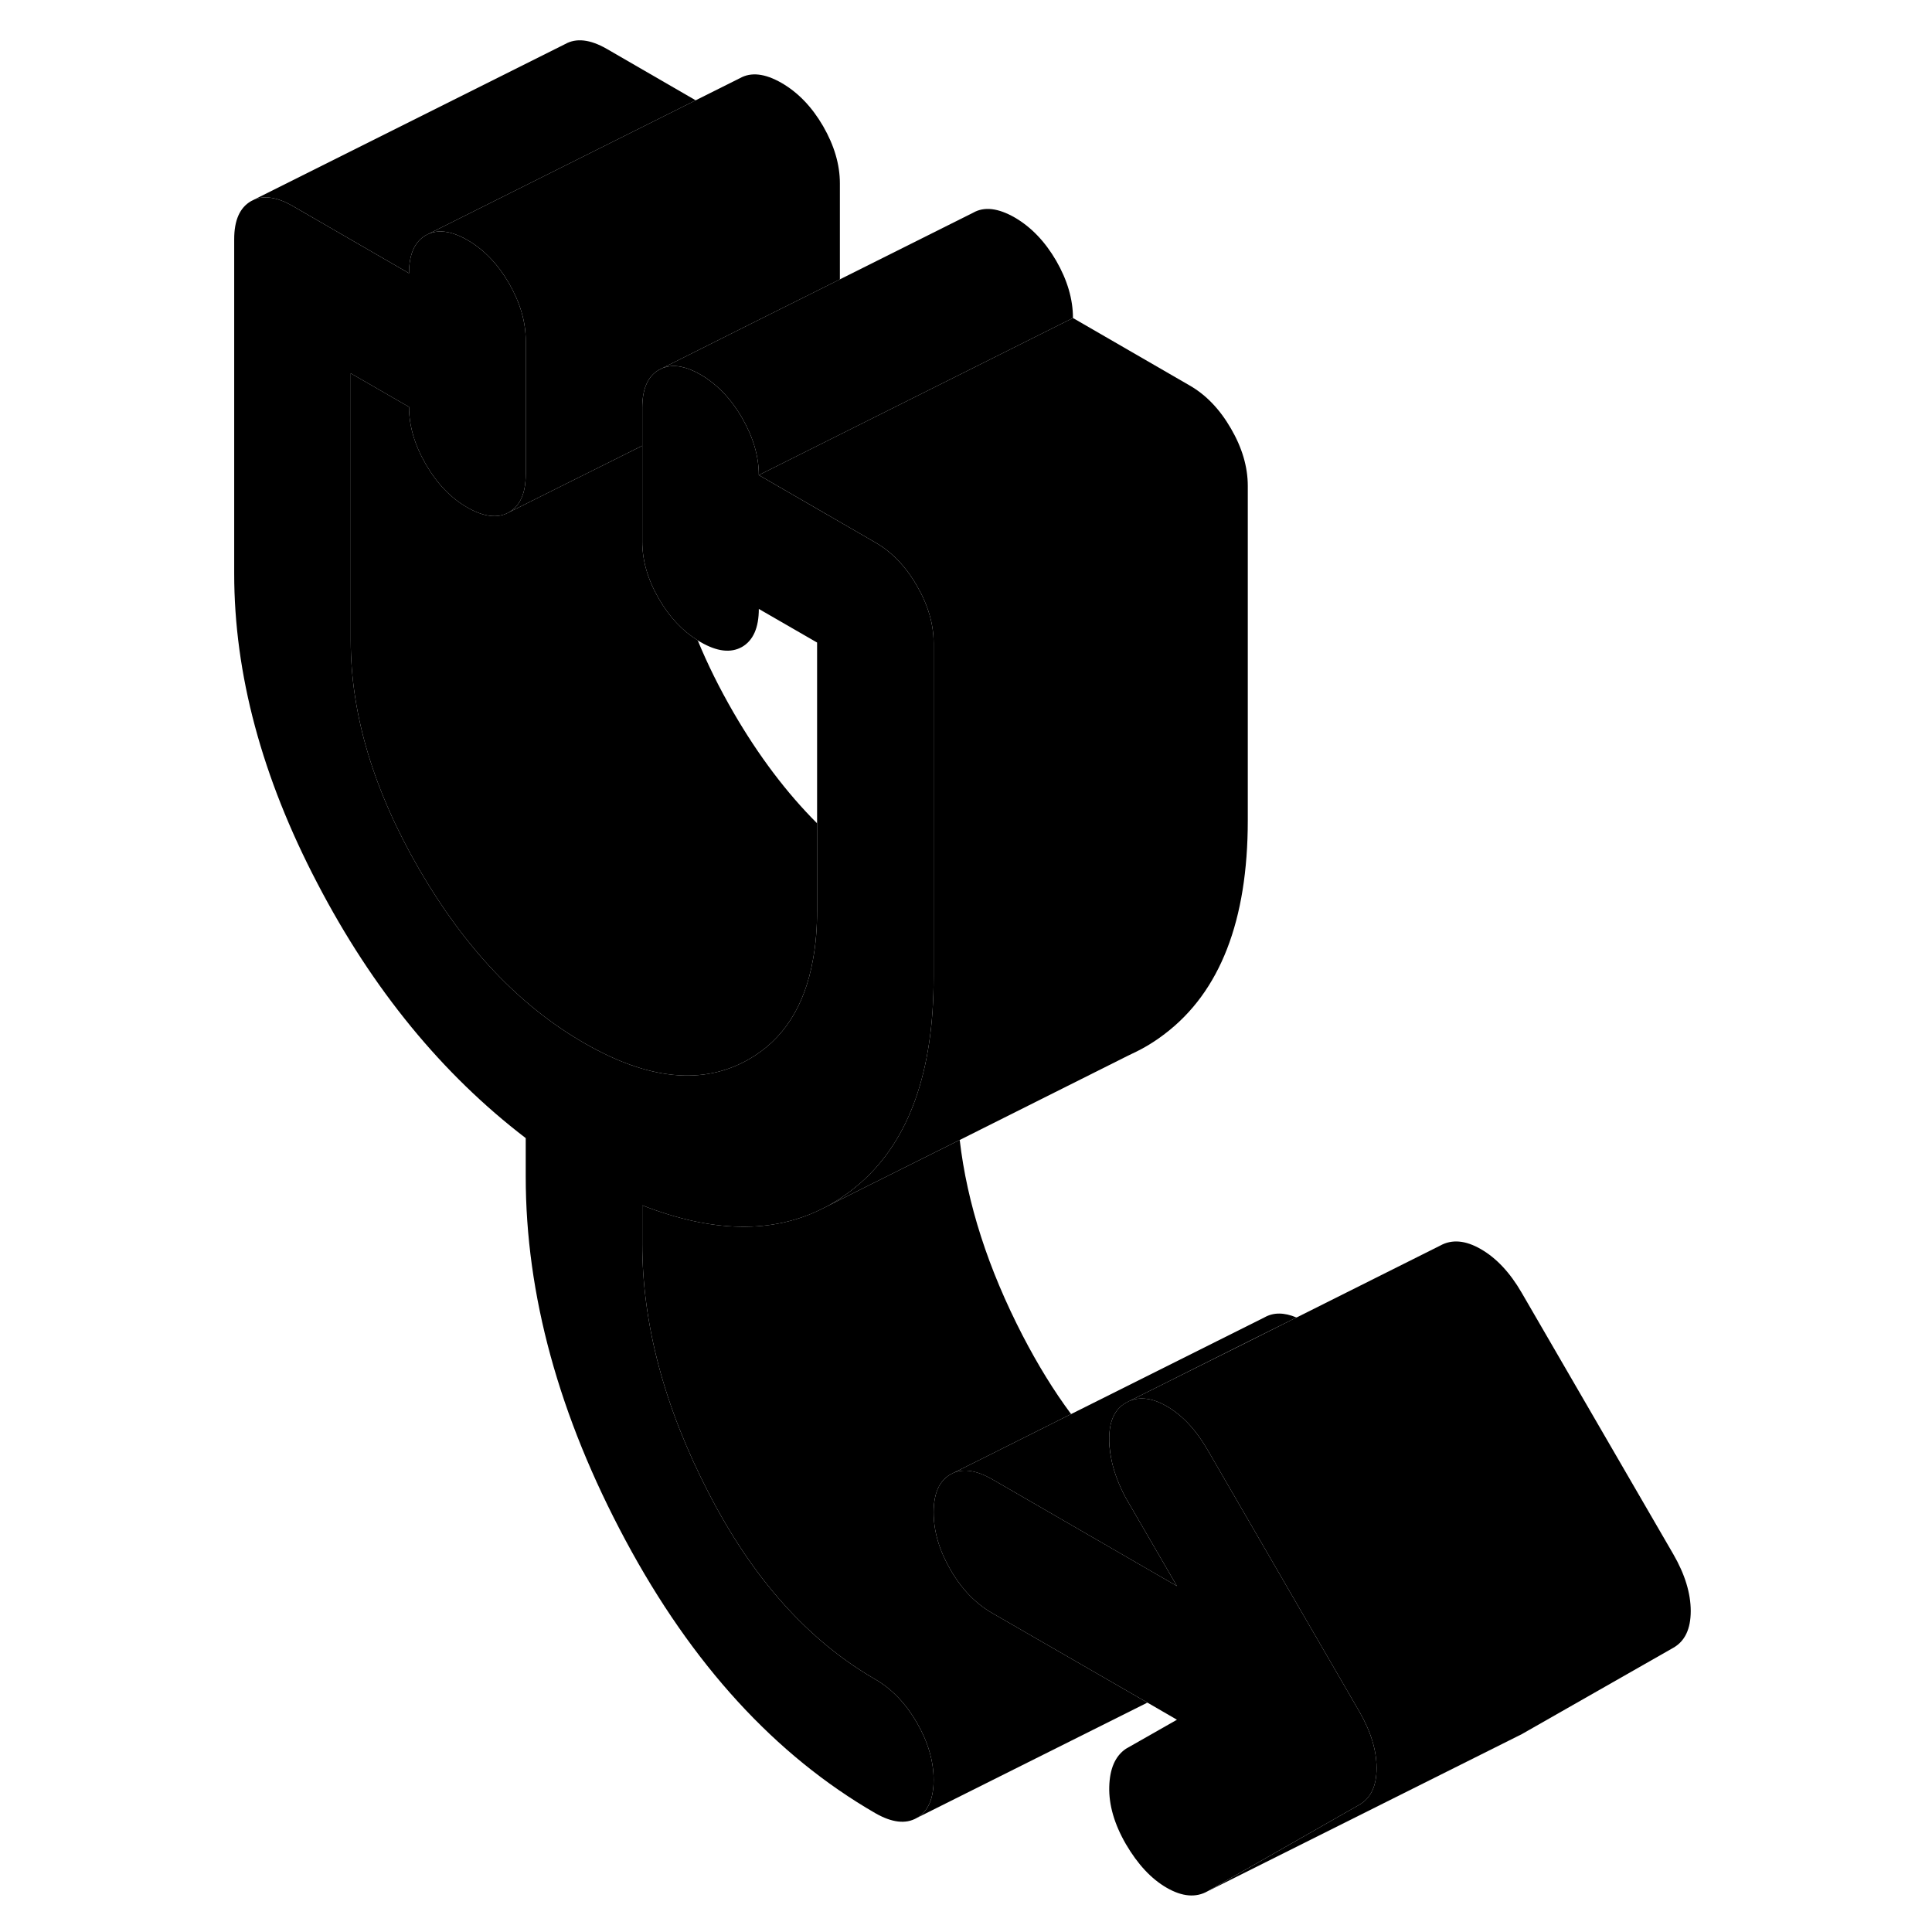 <svg width="24" height="24" viewBox="0 0 98 123" xmlns="http://www.w3.org/2000/svg" stroke-width="1px" stroke-linecap="round" stroke-linejoin="round">
    <path d="M75.14 112.566C75.14 113.706 74.77 114.486 74.03 114.906L64.38 120.406C63.64 120.826 62.77 120.756 61.78 120.186C60.79 119.616 59.93 118.686 59.18 117.406C58.44 116.126 58.09 114.906 58.12 113.756C58.15 112.606 58.5 111.796 59.18 111.336L62.43 109.486L60.55 108.396L50.65 102.686C49.6 102.076 48.72 101.166 48.01 99.936C47.3 98.706 46.94 97.496 46.94 96.287C46.94 95.076 47.3 94.276 48.01 93.867L48.23 93.756C48.9 93.496 49.7 93.626 50.65 94.166L51.43 94.617L62.43 100.976L59.18 95.376C58.76 94.596 58.46 93.826 58.29 93.076C58.19 92.626 58.13 92.177 58.12 91.727C58.09 90.537 58.44 89.727 59.18 89.306L59.42 89.186C60.11 88.906 60.9 89.016 61.78 89.526C62.77 90.097 63.64 91.026 64.38 92.306L74.03 108.946C74.77 110.226 75.14 111.436 75.14 112.566Z" class="pr-icon-iso-solid-stroke" stroke-linejoin="round"/>
    <path d="M29.67 23.436C29.72 23.416 29.77 23.396 29.83 23.386V23.356L29.67 23.436Z" class="pr-icon-iso-solid-stroke" stroke-linejoin="round"/>
    <path d="M95.14 102.566C95.14 103.706 94.77 104.486 94.03 104.906L84.38 110.406L84.14 110.526L64.38 120.406L74.03 114.906C74.77 114.486 75.14 113.706 75.14 112.566C75.14 111.426 74.77 110.226 74.03 108.946L64.38 92.306C63.64 91.026 62.77 90.096 61.78 89.526C60.9 89.016 60.11 88.906 59.42 89.186L67.03 85.386L70.04 83.876H70.05L79.18 79.306C79.93 78.886 80.79 78.956 81.78 79.526C82.77 80.096 83.64 81.026 84.38 82.306L94.03 98.946C94.77 100.226 95.14 101.436 95.14 102.566Z" class="pr-icon-iso-solid-stroke" stroke-linejoin="round"/>
    <path d="M70.04 83.877L67.03 85.377L59.42 89.187L59.18 89.307C58.44 89.727 58.09 90.537 58.12 91.727C58.12 92.177 58.19 92.627 58.29 93.077C58.46 93.827 58.76 94.597 59.18 95.377L62.43 100.977L51.43 94.617L50.65 94.167C49.7 93.627 48.9 93.497 48.23 93.757L50.16 92.797L55.69 90.027L58.77 88.487L68.01 83.867C68.58 83.547 69.25 83.547 70.04 83.877Z" class="pr-icon-iso-solid-stroke" stroke-linejoin="round"/>
    <path d="M46.94 113.316C46.94 112.116 46.58 110.896 45.87 109.666C45.16 108.446 44.28 107.526 43.23 106.916C38.96 104.456 35.42 100.496 32.61 95.036C29.79 89.576 28.39 84.296 28.39 79.186V76.736C32.86 78.486 36.7 78.556 39.9 76.926L40.16 76.796L42.39 75.676L48.6 72.576C49.07 76.626 50.41 80.776 52.61 85.036C53.56 86.866 54.58 88.536 55.69 90.026L50.16 92.796L48.23 93.756L48.01 93.866C47.3 94.276 46.94 95.076 46.94 96.286C46.94 97.496 47.3 98.706 48.01 99.936C48.72 101.166 49.6 102.076 50.65 102.686L60.55 108.396L45.87 115.736C46.58 115.326 46.94 114.526 46.94 113.316Z" class="pr-icon-iso-solid-stroke" stroke-linejoin="round"/>
    <path d="M39.52 52.417V57.937C39.52 59.067 39.44 60.117 39.26 61.077C38.73 64.077 37.36 66.197 35.16 67.447C32.25 69.107 28.76 68.757 24.68 66.397C20.59 64.047 17.1 60.357 14.19 55.347C11.29 50.337 9.83 45.487 9.83 40.797V23.767L13.54 25.907C13.54 27.117 13.9 28.337 14.61 29.557C15.32 30.787 16.2 31.707 17.25 32.307C18.31 32.917 19.19 33.017 19.9 32.617L22.72 31.207L28.39 28.377V34.477C28.39 35.687 28.74 36.907 29.45 38.127C30.12 39.287 30.95 40.167 31.92 40.767C32.54 42.277 33.3 43.807 34.19 45.347C35.79 48.107 37.57 50.467 39.52 52.417Z" class="pr-icon-iso-solid-stroke" stroke-linejoin="round"/>
    <path d="M55.81 20.246L35.81 30.246C35.81 29.046 35.45 27.826 34.74 26.596C34.52 26.216 34.28 25.866 34.03 25.546C33.47 24.836 32.82 24.266 32.1 23.846C31.23 23.346 30.47 23.186 29.83 23.386V23.356L35.32 20.606L40.97 17.786L49.45 13.546C50.16 13.136 51.05 13.246 52.1 13.846C53.15 14.456 54.03 15.376 54.74 16.596C55.45 17.826 55.81 19.046 55.81 20.246Z" class="pr-icon-iso-solid-stroke" stroke-linejoin="round"/>
    <path d="M28.39 76.737V79.187C28.39 84.297 29.79 89.577 32.61 95.037C35.42 100.497 38.96 104.457 43.23 106.917C44.28 107.527 45.16 108.447 45.87 109.667C46.58 110.897 46.94 112.117 46.94 113.317C46.94 114.517 46.58 115.327 45.87 115.737C45.16 116.147 44.28 116.037 43.23 115.437C36.86 111.757 31.56 105.967 27.32 98.057C23.08 90.147 20.97 82.427 20.97 74.907V72.457C15.65 68.387 11.22 62.987 7.7 56.227C4.17 49.477 2.41 42.907 2.41 36.517V15.227C2.41 14.017 2.77 13.217 3.48 12.807L3.7 12.697C4.37 12.437 5.18 12.567 6.12 13.107L13.54 17.397C13.54 16.187 13.9 15.387 14.61 14.977C15.32 14.577 16.2 14.677 17.25 15.277C18.31 15.887 19.19 16.807 19.9 18.027C20.61 19.257 20.97 20.477 20.97 21.677V30.197C20.97 31.407 20.61 32.207 19.9 32.617C19.19 33.017 18.31 32.917 17.25 32.307C16.2 31.707 15.32 30.787 14.61 29.557C13.9 28.337 13.54 27.117 13.54 25.907L9.83 23.767V40.797C9.83 45.487 11.29 50.337 14.19 55.347C17.1 60.357 20.59 64.047 24.68 66.397C28.76 68.757 32.25 69.107 35.16 67.447C37.36 66.197 38.73 64.077 39.26 61.077C39.44 60.117 39.52 59.067 39.52 57.937V40.907L37.56 39.777L35.81 38.767C35.81 39.967 35.45 40.777 34.74 41.187C34.03 41.587 33.15 41.487 32.1 40.877C32.04 40.847 31.98 40.807 31.92 40.767C30.95 40.167 30.12 39.287 29.45 38.127C28.74 36.907 28.39 35.687 28.39 34.477V25.967C28.39 24.757 28.74 23.957 29.45 23.547L29.67 23.437C29.72 23.417 29.77 23.397 29.83 23.387C30.47 23.187 31.23 23.347 32.1 23.847C32.82 24.267 33.47 24.837 34.03 25.547C34.28 25.867 34.52 26.217 34.74 26.597C35.45 27.827 35.81 29.047 35.81 30.247L43.23 34.537C43.89 34.917 44.48 35.417 45.01 36.047C45.32 36.417 45.61 36.827 45.87 37.287C46.58 38.507 46.94 39.727 46.94 40.937V62.227C46.94 68.197 45.4 72.567 42.3 75.297C42.09 75.477 41.87 75.657 41.65 75.827C41.17 76.197 40.67 76.517 40.16 76.797L39.9 76.927C36.7 78.557 32.86 78.487 28.39 76.737Z" class="pr-icon-iso-solid-stroke" stroke-linejoin="round"/>
    <path d="M40.971 11.676V17.786L35.32 20.606L29.83 23.356L29.67 23.436L29.45 23.546C28.74 23.956 28.39 24.756 28.39 25.966V28.376L22.721 31.206L19.9 32.616C20.61 32.206 20.971 31.406 20.971 30.196V21.676C20.971 20.476 20.61 19.256 19.9 18.026C19.19 16.806 18.31 15.886 17.25 15.276C16.2 14.676 15.32 14.576 14.61 14.976L22.41 11.076L31.79 6.386L34.61 4.976C35.32 4.576 36.2 4.676 37.25 5.276C38.31 5.886 39.19 6.806 39.9 8.026C40.61 9.256 40.971 10.476 40.971 11.676Z" class="pr-icon-iso-solid-stroke" stroke-linejoin="round"/>
    <path d="M31.79 6.386L22.41 11.076L14.61 14.976C13.9 15.386 13.54 16.186 13.54 17.396L6.12 13.106C5.18 12.566 4.37 12.436 3.7 12.696L23.48 2.806C24.19 2.406 25.07 2.506 26.12 3.106L31.79 6.386Z" class="pr-icon-iso-solid-stroke" stroke-linejoin="round"/>
    <path d="M37.56 39.776L34.74 41.186" class="pr-icon-iso-solid-stroke" stroke-linejoin="round"/>
    <path d="M66.94 30.936V52.226C66.94 58.606 65.18 63.146 61.65 65.826C61 66.326 60.32 66.736 59.61 67.066L59.3 67.216L48.6 72.576L42.39 75.676L40.16 76.796C40.67 76.516 41.17 76.196 41.65 75.826C41.87 75.656 42.09 75.476 42.3 75.296C45.4 72.566 46.94 68.196 46.94 62.226V40.936C46.94 39.726 46.58 38.506 45.87 37.286C45.61 36.826 45.32 36.416 45.01 36.046C44.48 35.416 43.89 34.916 43.23 34.536L35.81 30.246L55.81 20.246L63.23 24.536C64.28 25.136 65.16 26.056 65.87 27.286C66.58 28.506 66.94 29.726 66.94 30.936Z" class="pr-icon-iso-solid-stroke" stroke-linejoin="round"/>
</svg>